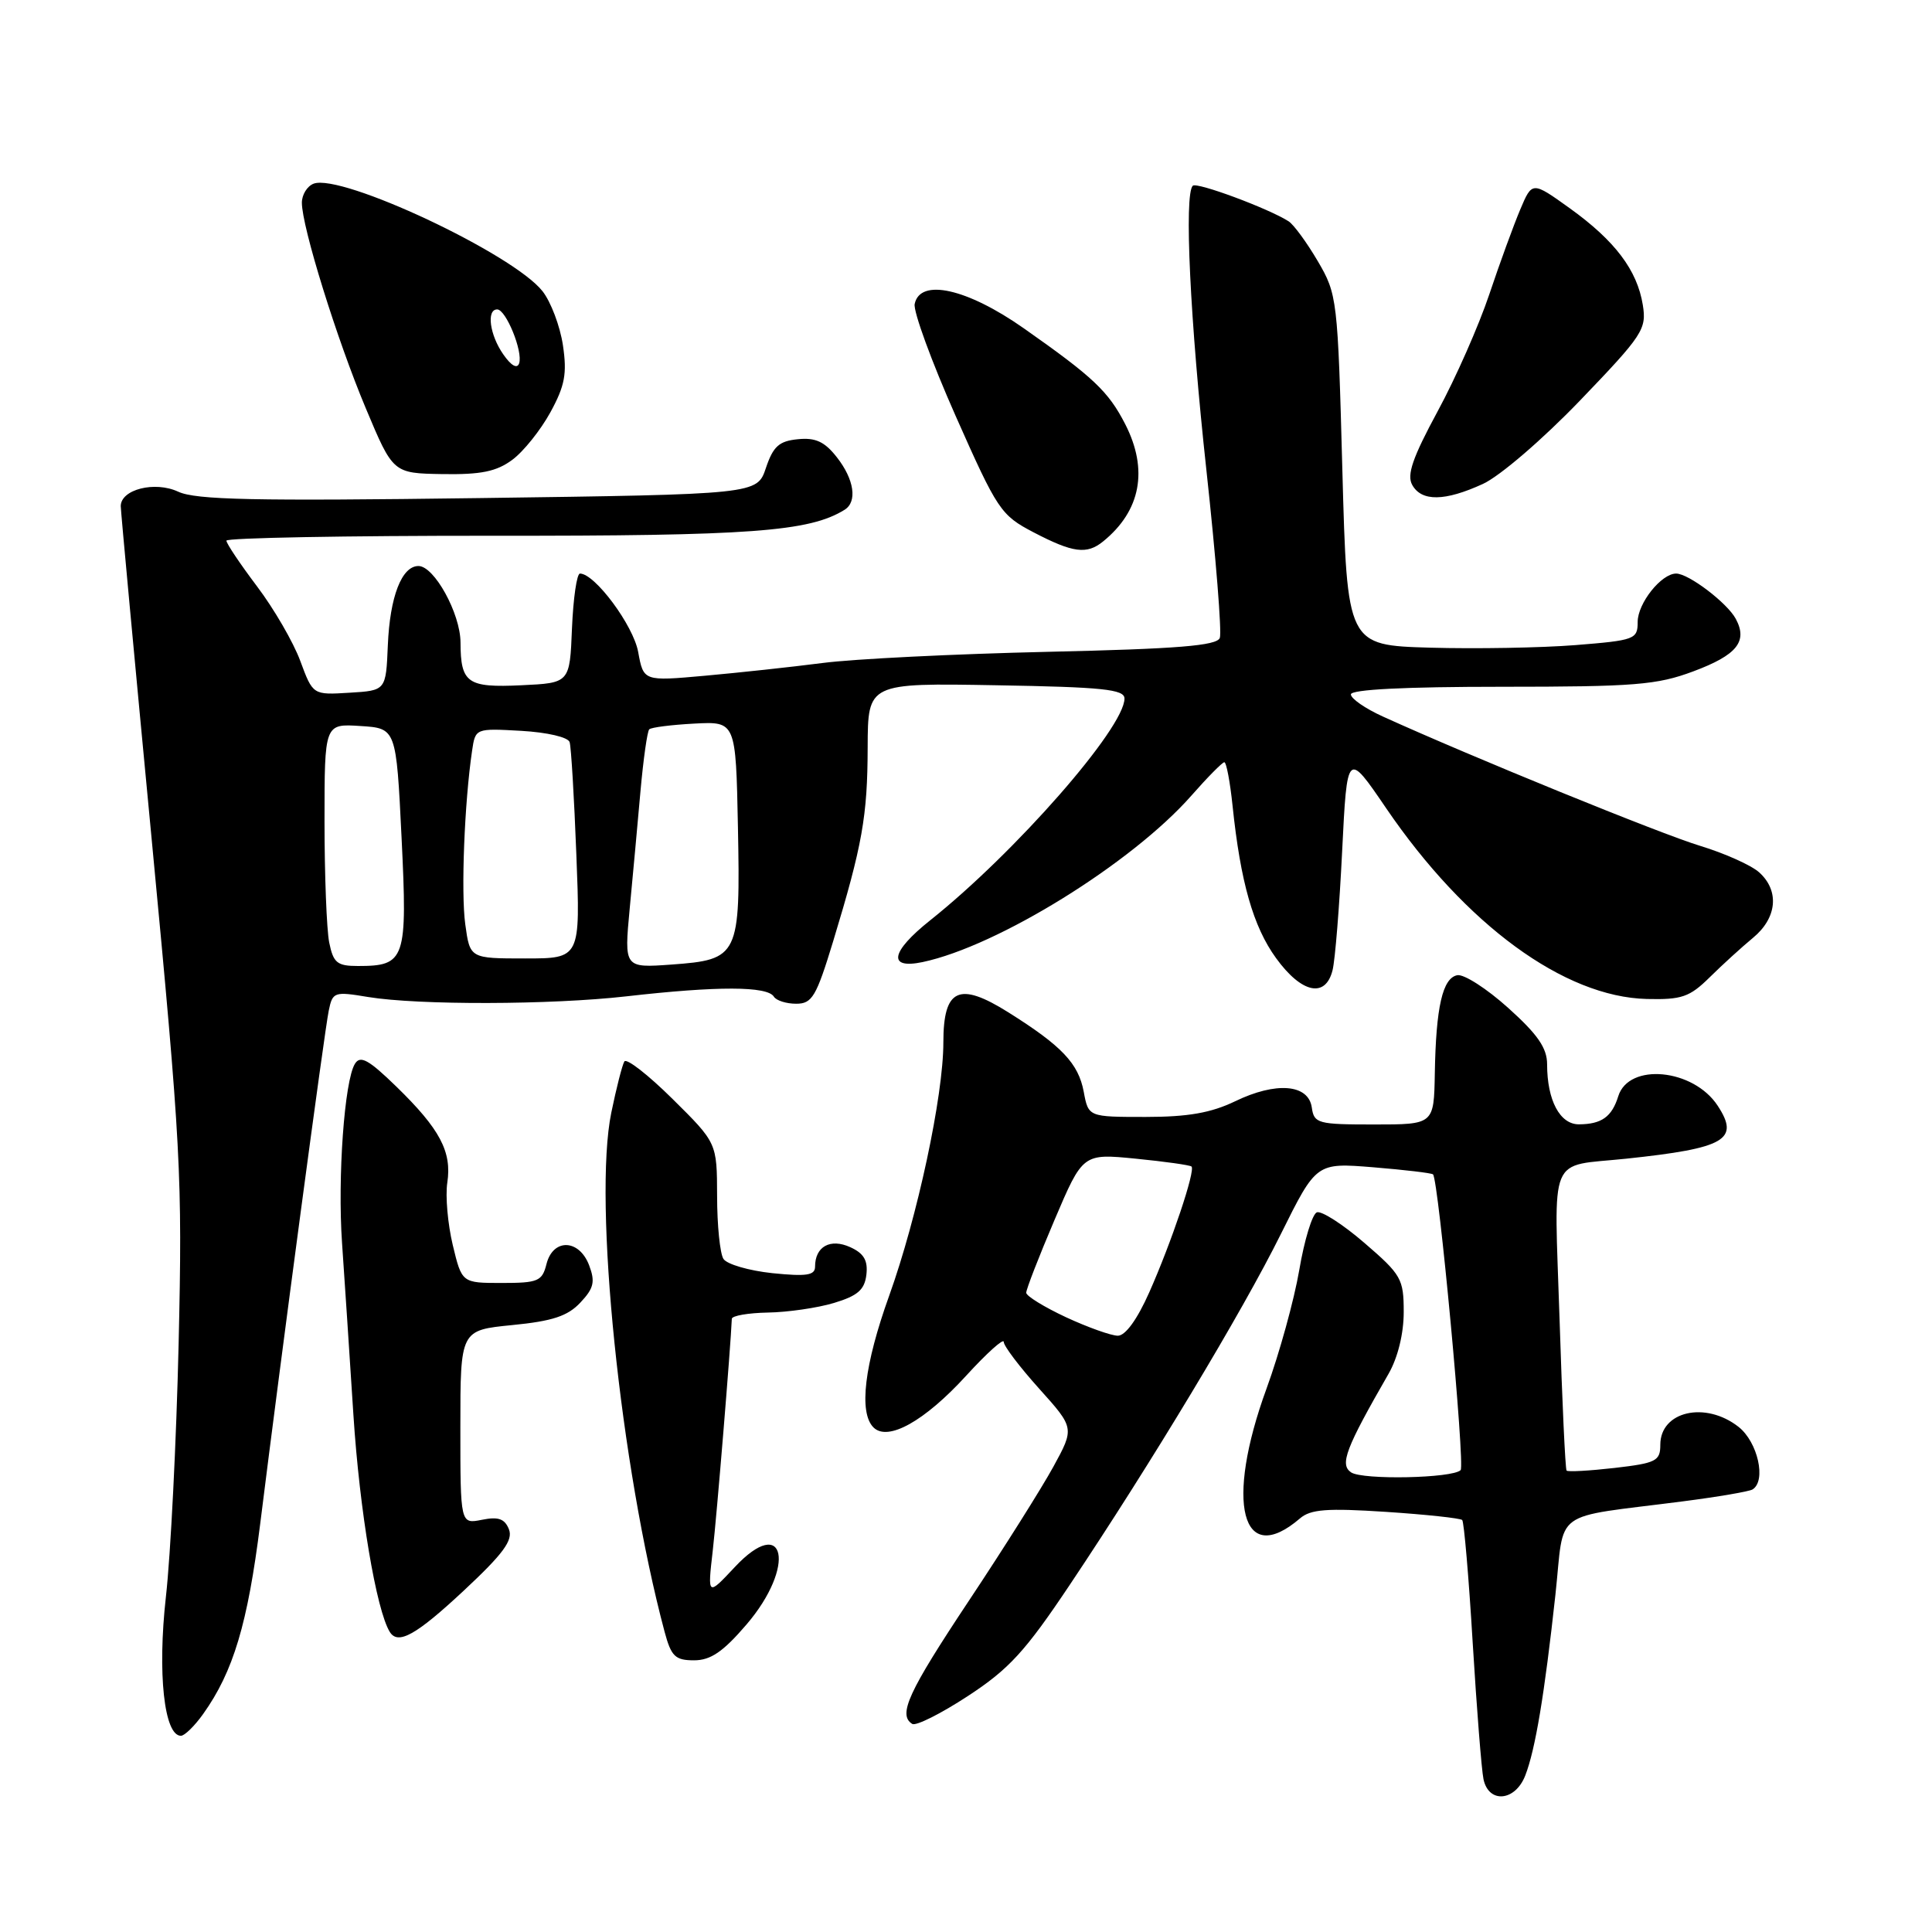 <?xml version="1.0" encoding="UTF-8" standalone="no"?>
<!DOCTYPE svg PUBLIC "-//W3C//DTD SVG 1.1//EN" "http://www.w3.org/Graphics/SVG/1.1/DTD/svg11.dtd" >
<svg xmlns="http://www.w3.org/2000/svg" xmlns:xlink="http://www.w3.org/1999/xlink" version="1.1" viewBox="0 0 256 256">
 <g >
 <path fill="currentColor"
d=" M 202.11 235.25 C 203.44 231.83 204.66 224.51 206.10 211.32 C 207.36 199.73 205.32 201.22 222.97 198.94 C 227.63 198.34 231.79 197.63 232.22 197.36 C 234.07 196.22 232.92 191.08 230.37 189.07 C 225.98 185.62 220.00 186.99 220.00 191.44 C 220.00 193.59 219.45 193.87 213.94 194.51 C 210.60 194.89 207.74 195.05 207.58 194.86 C 207.41 194.66 206.99 185.64 206.65 174.81 C 205.93 152.44 205.01 154.64 215.50 153.53 C 228.63 152.14 230.56 151.02 227.60 146.51 C 224.38 141.60 215.83 140.78 214.43 145.25 C 213.58 147.99 212.22 148.96 209.23 148.98 C 206.70 149.00 205.00 145.80 205.00 141.03 C 205.00 138.87 203.76 137.07 199.84 133.55 C 197.01 131.00 193.97 129.05 193.10 129.22 C 191.15 129.59 190.27 133.43 190.12 142.25 C 190.00 149.00 190.00 149.00 182.07 149.00 C 174.61 149.00 174.12 148.87 173.82 146.75 C 173.38 143.65 169.08 143.30 163.65 145.93 C 160.47 147.46 157.41 148.00 151.80 148.00 C 144.22 148.00 144.22 148.00 143.60 144.66 C 142.89 140.90 140.70 138.59 133.61 134.14 C 127.07 130.03 125.00 130.99 125.00 138.13 C 125.00 145.23 121.56 161.28 117.82 171.69 C 114.53 180.84 113.77 187.17 115.74 189.14 C 117.64 191.04 122.51 188.32 128.02 182.29 C 130.76 179.29 133.00 177.28 133.00 177.81 C 133.00 178.35 135.11 181.13 137.69 184.00 C 142.38 189.22 142.38 189.22 139.57 194.36 C 138.02 197.19 132.99 205.18 128.38 212.11 C 120.34 224.21 118.95 227.23 120.88 228.43 C 121.37 228.73 124.68 227.07 128.24 224.74 C 133.70 221.17 135.84 218.84 141.75 210.00 C 152.60 193.78 164.57 173.90 169.73 163.50 C 174.42 154.06 174.42 154.06 181.96 154.67 C 186.11 155.01 189.67 155.43 189.88 155.61 C 190.61 156.23 194.15 194.18 193.54 194.80 C 192.46 195.88 180.56 196.12 179.03 195.10 C 177.49 194.06 178.30 191.92 184.00 182.02 C 185.22 179.89 186.00 176.71 186.00 173.86 C 186.00 169.46 185.69 168.91 180.80 164.70 C 177.94 162.23 175.10 160.41 174.49 160.64 C 173.88 160.88 172.83 164.32 172.16 168.28 C 171.48 172.25 169.53 179.32 167.82 184.00 C 162.29 199.14 164.52 207.83 172.25 201.20 C 173.66 199.98 175.84 199.82 183.65 200.33 C 188.96 200.68 193.50 201.17 193.75 201.41 C 193.99 201.66 194.62 208.98 195.14 217.68 C 195.67 226.38 196.31 234.51 196.57 235.75 C 197.25 239.01 200.78 238.70 202.11 235.25 Z  M 26.92 227.11 C 30.92 221.50 32.82 215.14 34.48 201.90 C 37.28 179.43 42.99 136.66 43.56 133.92 C 44.07 131.43 44.28 131.36 48.79 132.11 C 55.45 133.20 72.97 133.16 83.00 132.02 C 95.10 130.64 101.67 130.66 102.54 132.06 C 102.86 132.58 104.19 133.00 105.50 133.00 C 107.61 133.00 108.16 132.07 110.39 124.75 C 114.27 111.98 114.95 108.16 114.97 99.00 C 115.00 90.50 115.00 90.50 132.00 90.80 C 146.12 91.04 149.00 91.34 149.00 92.56 C 149.00 96.45 134.52 112.98 123.25 121.95 C 118.00 126.13 117.58 128.46 122.25 127.48 C 132.21 125.38 149.97 114.38 157.85 105.44 C 159.99 103.00 161.97 101.00 162.23 101.00 C 162.50 101.00 162.99 103.59 163.32 106.76 C 164.37 116.87 166.06 122.79 169.08 126.95 C 172.46 131.62 175.64 132.30 176.57 128.56 C 176.91 127.22 177.48 120.13 177.84 112.81 C 178.50 99.50 178.50 99.50 183.67 107.09 C 194.21 122.55 207.26 132.10 218.21 132.37 C 222.84 132.48 223.88 132.12 226.54 129.50 C 228.21 127.85 230.80 125.49 232.29 124.26 C 235.47 121.63 235.81 118.04 233.11 115.60 C 232.06 114.65 228.55 113.08 225.31 112.09 C 220.10 110.52 195.05 100.31 183.25 94.95 C 180.91 93.89 179.00 92.57 179.00 92.01 C 179.00 91.36 186.15 91.00 198.96 91.00 C 216.60 91.00 219.56 90.76 224.37 88.96 C 230.16 86.80 231.61 85.00 230.00 82.00 C 228.87 79.89 223.75 76.00 222.10 76.00 C 220.13 76.00 217.00 79.94 217.00 82.41 C 217.00 84.71 216.62 84.85 208.75 85.48 C 204.21 85.84 195.55 85.99 189.50 85.82 C 178.50 85.50 178.50 85.50 177.87 62.30 C 177.26 39.57 177.19 39.00 174.61 34.60 C 173.16 32.13 171.42 29.75 170.74 29.32 C 168.06 27.61 158.57 24.09 158.05 24.61 C 156.89 25.77 157.68 42.34 159.86 62.35 C 161.11 73.82 161.91 83.80 161.63 84.53 C 161.23 85.56 156.07 85.98 138.81 86.37 C 126.54 86.65 113.12 87.31 109.00 87.85 C 104.88 88.38 97.85 89.14 93.39 89.54 C 85.27 90.27 85.27 90.27 84.56 86.38 C 83.91 82.85 78.82 76.00 76.85 76.00 C 76.43 76.00 75.96 79.26 75.79 83.25 C 75.50 90.50 75.50 90.50 69.09 90.80 C 61.92 91.14 61.04 90.52 61.02 85.12 C 61.00 81.29 57.54 75.00 55.45 75.00 C 53.23 75.00 51.66 79.06 51.39 85.50 C 51.14 91.50 51.14 91.50 46.30 91.79 C 41.46 92.09 41.46 92.09 39.79 87.58 C 38.88 85.11 36.30 80.66 34.06 77.70 C 31.83 74.74 30.00 72.02 30.00 71.64 C 30.00 71.27 45.86 70.98 65.25 70.99 C 99.47 71.02 107.23 70.45 111.91 67.55 C 113.63 66.49 113.19 63.51 110.88 60.58 C 109.27 58.52 108.05 57.96 105.72 58.20 C 103.23 58.44 102.45 59.15 101.49 62.00 C 100.32 65.50 100.32 65.50 63.41 66.00 C 33.74 66.40 25.93 66.24 23.61 65.15 C 20.52 63.71 16.00 64.85 16.00 67.07 C 16.00 67.68 17.85 87.61 20.11 111.34 C 23.98 152.05 24.18 155.83 23.67 178.00 C 23.37 190.93 22.61 206.05 21.98 211.61 C 20.85 221.70 21.75 230.00 23.97 230.00 C 24.46 230.00 25.79 228.70 26.92 227.11 Z  M 98.92 215.25 C 105.53 207.53 104.06 200.48 97.34 207.67 C 93.75 211.50 93.75 211.50 94.44 205.50 C 94.98 200.80 96.81 178.53 96.97 174.75 C 96.99 174.34 99.14 173.97 101.75 173.92 C 104.36 173.88 108.30 173.31 110.50 172.65 C 113.65 171.70 114.56 170.91 114.80 168.91 C 115.02 167.02 114.47 166.08 112.67 165.26 C 110.02 164.05 108.00 165.17 108.00 167.84 C 108.00 168.99 106.87 169.16 102.34 168.70 C 99.23 168.37 96.31 167.52 95.86 166.81 C 95.40 166.09 95.02 162.34 95.02 158.47 C 95.00 151.44 95.00 151.44 89.12 145.62 C 85.89 142.42 83.01 140.18 82.73 140.65 C 82.45 141.12 81.67 144.17 81.00 147.43 C 78.59 159.18 82.19 194.23 88.07 216.25 C 88.94 219.48 89.47 220.00 91.96 220.00 C 94.16 220.00 95.81 218.88 98.92 215.25 Z  M 61.47 210.75 C 66.68 205.89 68.00 204.09 67.44 202.65 C 66.88 201.24 66.04 200.94 63.86 201.38 C 61.00 201.95 61.00 201.95 61.00 189.10 C 61.00 176.26 61.00 176.26 67.87 175.58 C 73.20 175.06 75.23 174.39 76.90 172.60 C 78.69 170.70 78.89 169.84 78.06 167.65 C 76.73 164.16 73.27 164.07 72.41 167.50 C 71.84 169.77 71.30 170.00 66.49 170.00 C 61.20 170.00 61.20 170.00 59.99 164.96 C 59.33 162.19 59.00 158.48 59.27 156.71 C 59.89 152.61 58.30 149.61 52.54 144.00 C 48.84 140.40 47.74 139.80 47.03 140.96 C 45.64 143.20 44.72 155.98 45.32 164.67 C 45.62 168.97 46.30 179.25 46.83 187.50 C 47.65 200.19 49.86 213.34 51.65 216.24 C 52.74 218.00 55.15 216.65 61.47 210.75 Z  M 146.16 71.75 C 151.16 67.70 152.19 62.25 149.10 56.21 C 146.87 51.86 144.88 49.98 135.67 43.51 C 128.14 38.22 121.91 36.83 121.20 40.28 C 121.00 41.26 123.45 47.94 126.63 55.12 C 132.17 67.61 132.61 68.27 136.96 70.54 C 142.18 73.26 144.00 73.50 146.16 71.75 Z  M 196.50 64.12 C 198.74 63.09 204.40 58.23 209.37 53.06 C 217.70 44.39 218.20 43.62 217.68 40.40 C 216.93 35.79 213.99 31.90 208.01 27.60 C 203.02 24.02 203.02 24.02 201.44 27.76 C 200.57 29.82 198.72 34.88 197.34 39.00 C 195.96 43.12 192.88 50.11 190.49 54.51 C 187.18 60.63 186.38 62.94 187.13 64.26 C 188.37 66.48 191.45 66.44 196.50 64.12 Z  M 67.88 60.93 C 69.36 59.84 71.63 57.00 72.93 54.63 C 74.86 51.10 75.15 49.51 74.59 45.74 C 74.21 43.21 72.99 39.99 71.89 38.59 C 67.99 33.63 45.21 22.94 41.55 24.34 C 40.70 24.67 40.00 25.80 40.00 26.86 C 40.00 30.05 44.63 44.96 48.47 54.10 C 52.08 62.71 52.08 62.71 58.63 62.82 C 63.72 62.90 65.77 62.49 67.88 60.93 Z  M 141.25 174.54 C 138.36 173.19 135.99 171.73 135.98 171.30 C 135.97 170.86 137.65 166.53 139.72 161.67 C 143.48 152.84 143.48 152.84 150.49 153.53 C 154.34 153.91 157.67 154.38 157.88 154.57 C 158.43 155.08 155.23 164.61 152.28 171.25 C 150.69 174.83 149.12 177.00 148.11 176.99 C 147.23 176.98 144.14 175.88 141.25 174.54 Z  M 43.62 124.88 C 43.28 123.16 43.00 115.93 43.00 108.82 C 43.00 95.89 43.00 95.89 47.75 96.20 C 52.50 96.50 52.50 96.50 53.21 111.00 C 54.00 127.18 53.72 128.00 47.43 128.00 C 44.67 128.00 44.17 127.59 43.62 124.88 Z  M 83.44 120.38 C 83.85 116.05 84.50 109.04 84.87 104.80 C 85.25 100.57 85.77 96.89 86.03 96.64 C 86.29 96.38 88.97 96.04 92.00 95.88 C 97.50 95.59 97.50 95.59 97.78 109.57 C 98.11 126.71 97.90 127.16 88.98 127.81 C 82.70 128.26 82.70 128.26 83.44 120.38 Z  M 61.65 122.47 C 61.07 118.24 61.54 106.36 62.55 99.50 C 62.99 96.50 62.99 96.50 69.06 96.84 C 72.52 97.04 75.28 97.68 75.48 98.34 C 75.68 98.98 76.08 105.69 76.37 113.25 C 76.91 127.00 76.91 127.00 69.59 127.00 C 62.27 127.00 62.27 127.00 61.65 122.47 Z  M 66.69 46.96 C 64.89 44.39 64.43 41.00 65.88 41.00 C 67.04 41.00 69.31 46.56 68.79 48.14 C 68.53 48.91 67.74 48.47 66.69 46.96 Z "/>
</g>
</svg>
